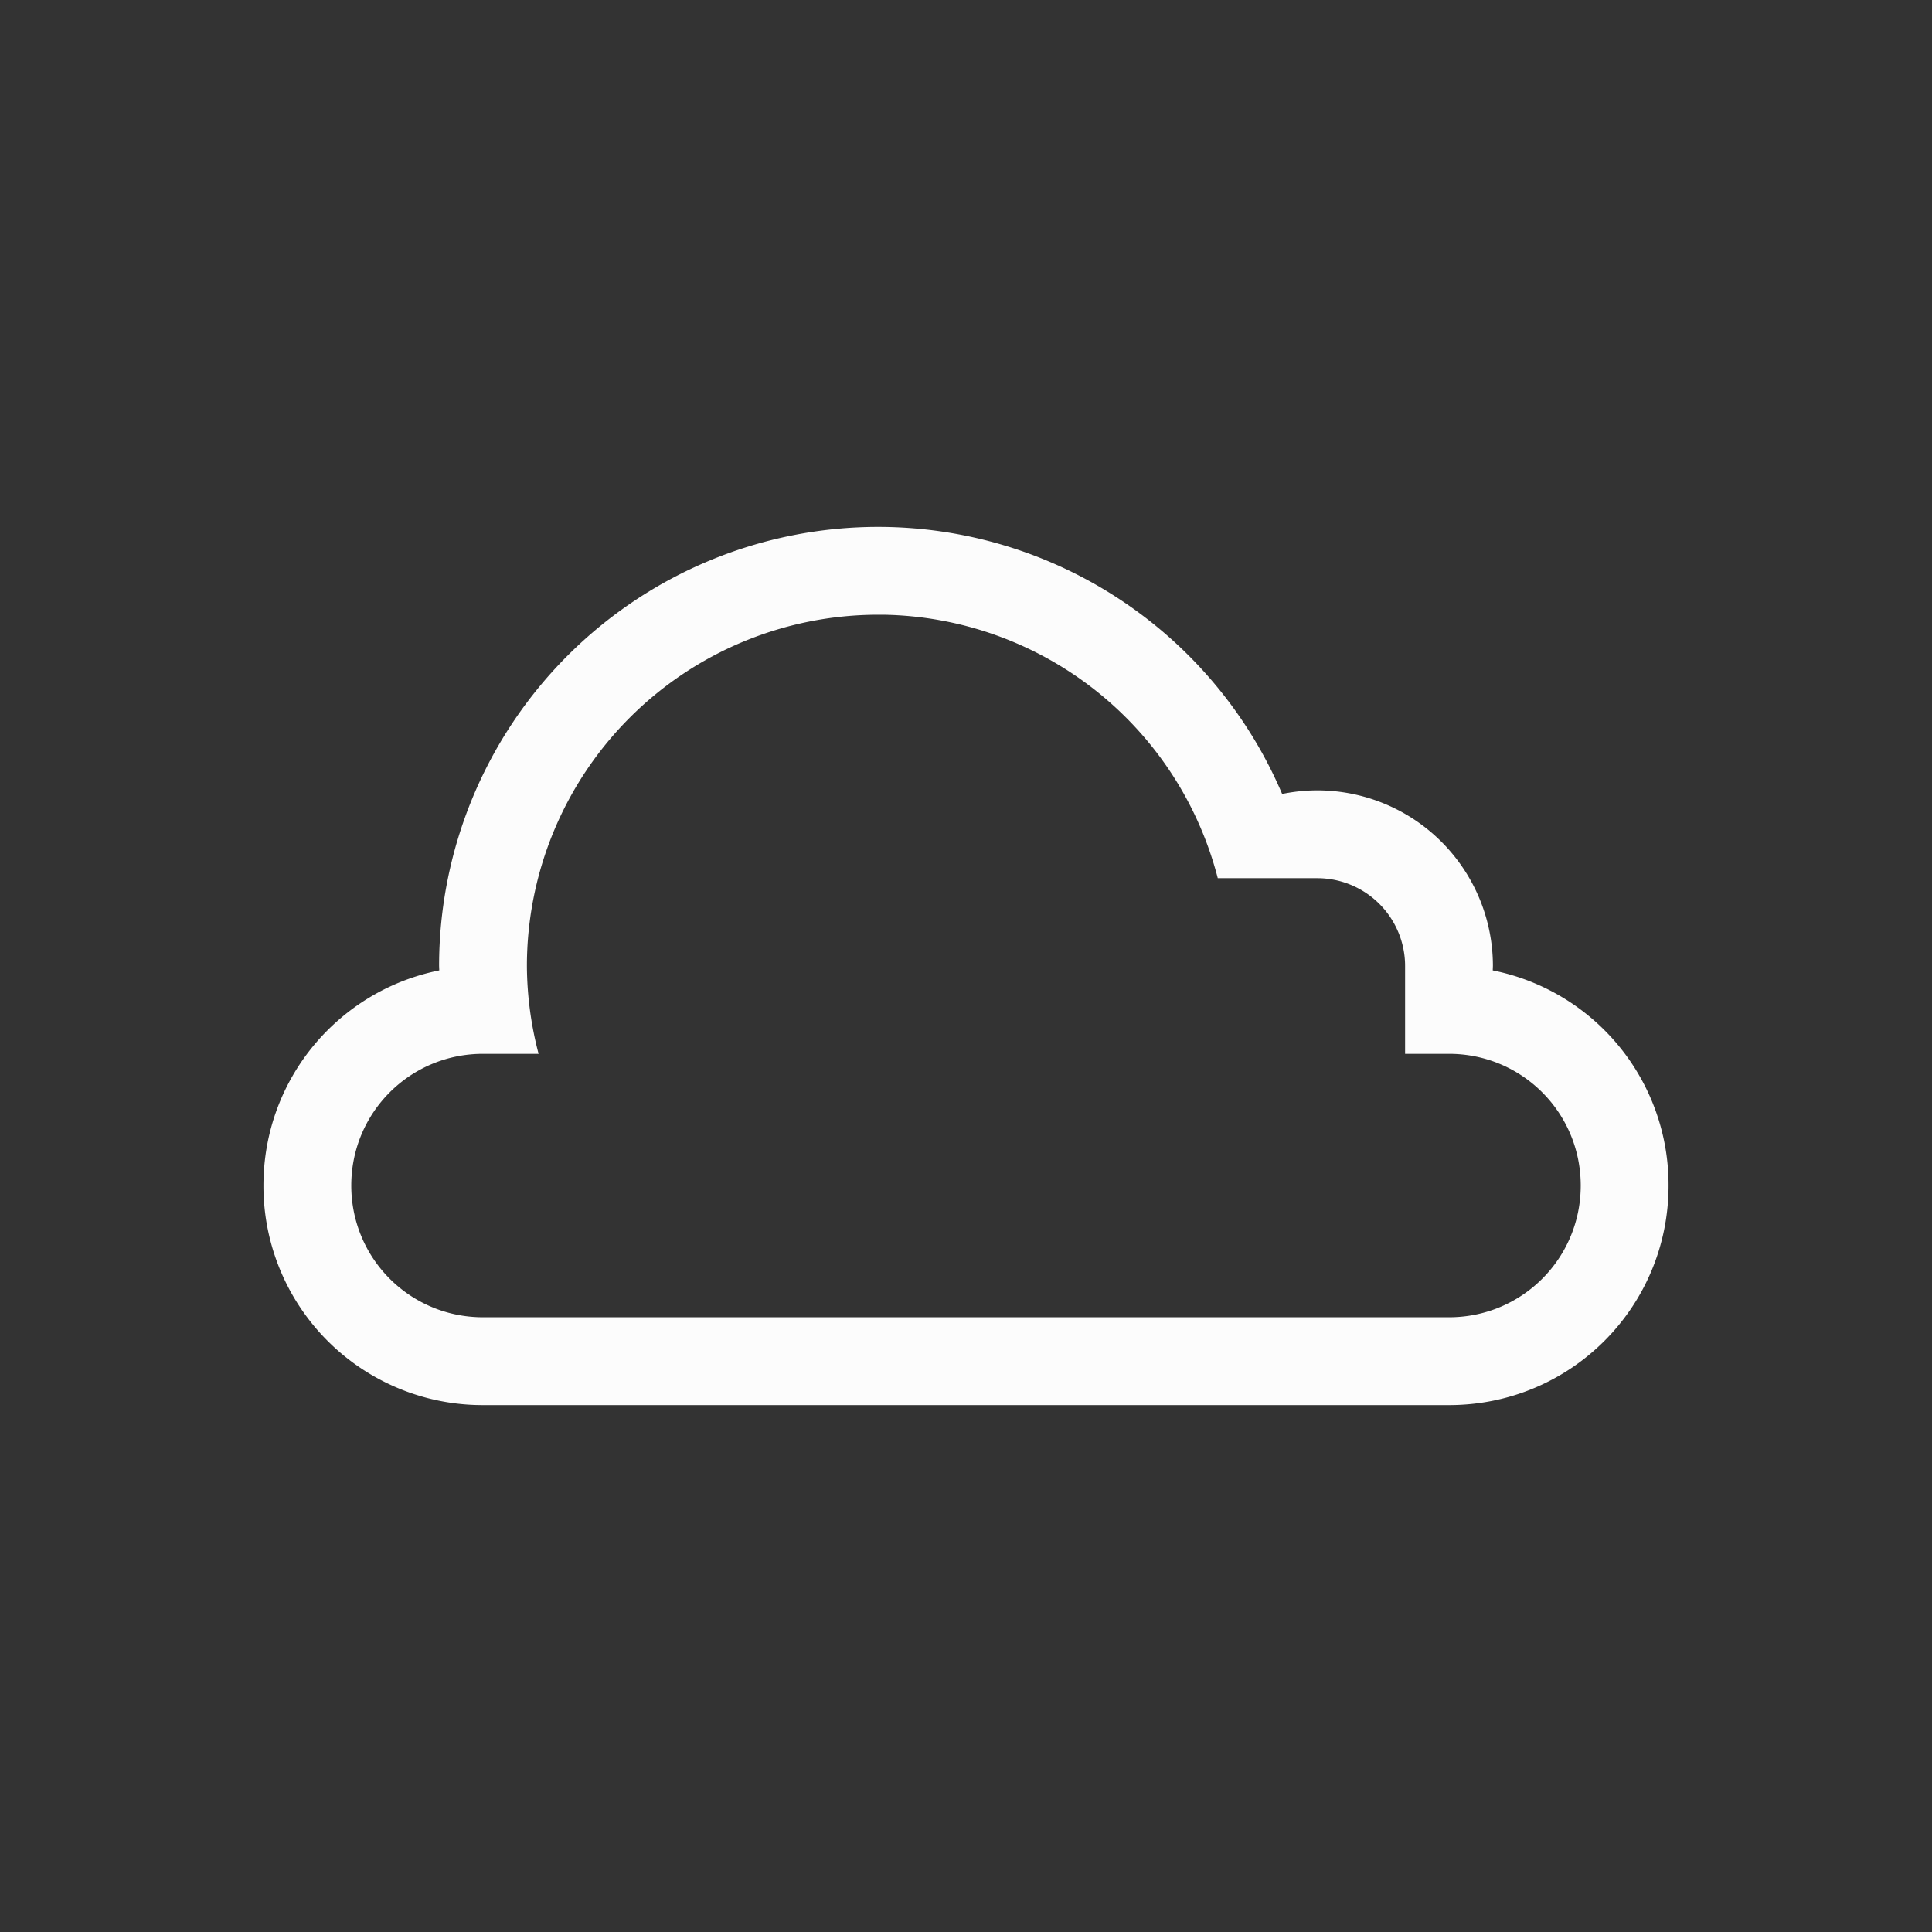 <svg xmlns="http://www.w3.org/2000/svg" width="16" height="16" viewBox="-3 -3 22 22">
<rect x="-3" y="-3" width="22" height="22" fill="#333333" stroke="none"/>
<path fill="currentColor" d="M7 3a5 5 0 0 1 4.6 3.041A2 2 0 0 1 12 6a2 2 0 0 1 2 2l-.002.05A2.49 2.49 0 0 1 16 10.5c0 1.385-1.115 2.5-2.5 2.5h-11A2.495 2.495 0 0 1 0 10.5c0-1.215.857-2.22 2.002-2.45L2 8a5 5 0 0 1 5-5m.066 1H7a4 4 0 0 0-4 4 4 4 0 0 0 .133 1H2.5C1.669 9 1 9.669 1 10.5S1.669 12 2.5 12h11c.83 0 1.5-.669 1.5-1.5S14.33 9 13.5 9H13V8a1 1 0 0 0-1-1h-1.133a4 4 0 0 0-3.8-3" class="ColorScheme-Text" color="#fcfcfc"/>
</svg>
